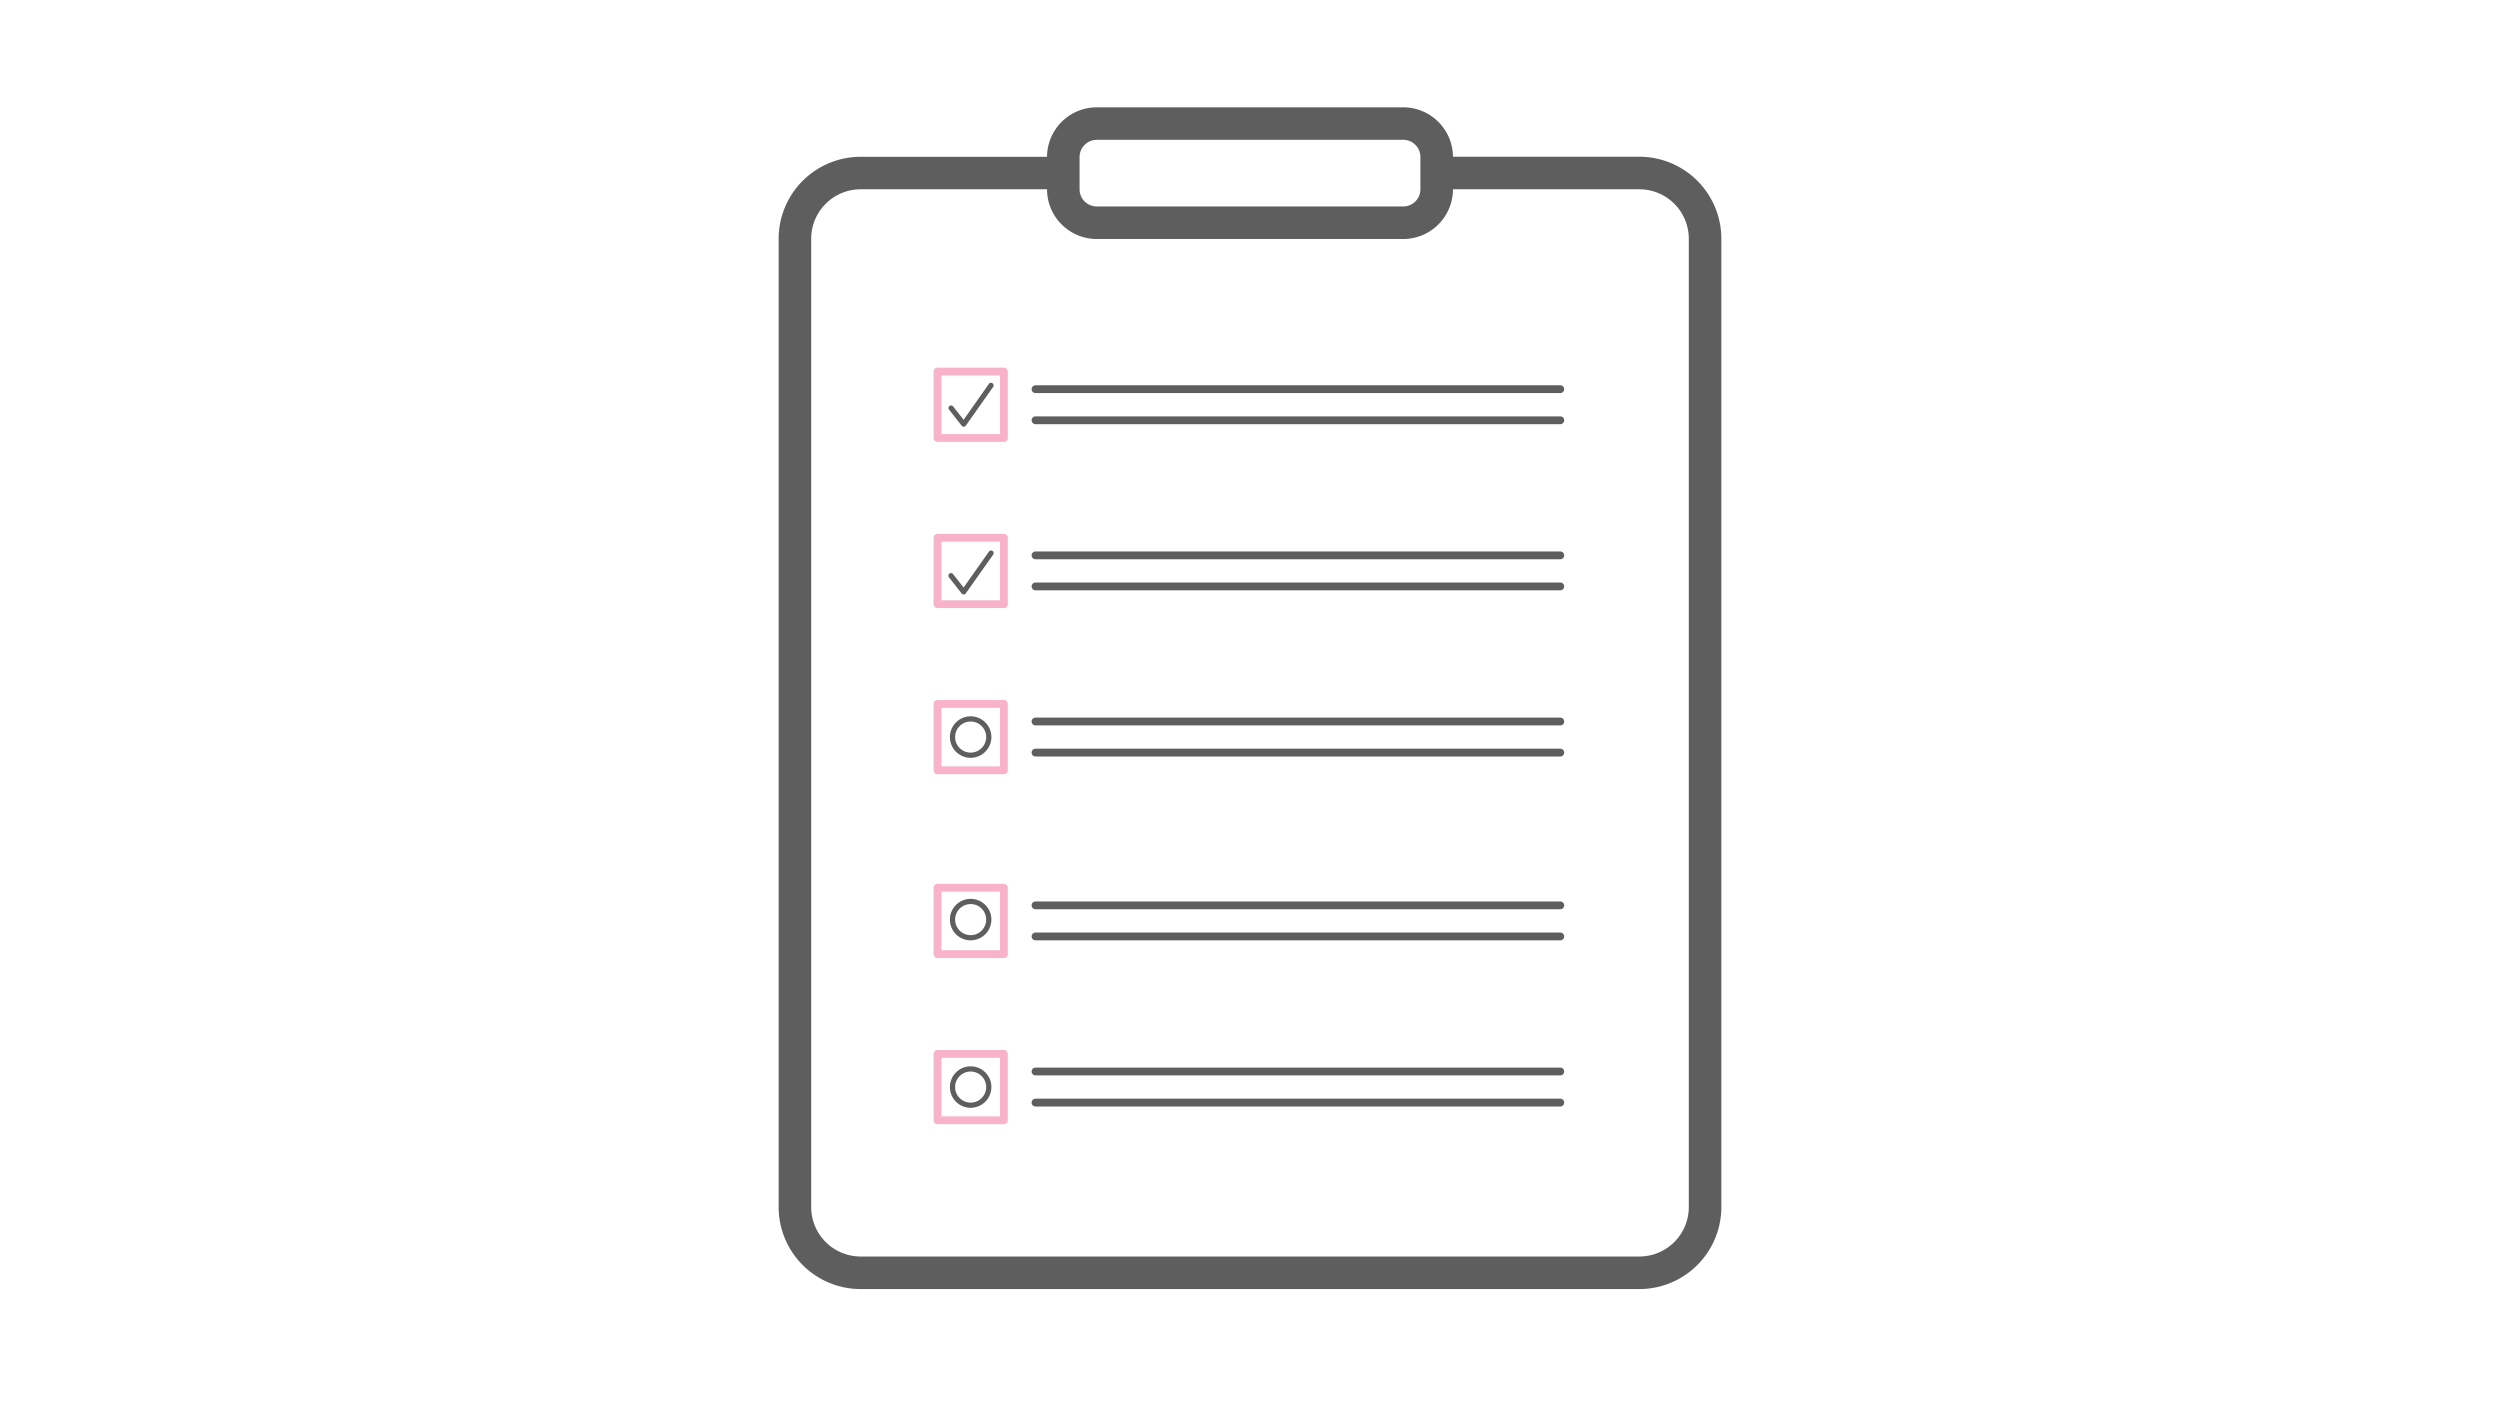 <svg xmlns="http://www.w3.org/2000/svg" viewBox="0 0 1920 1080"><defs><style>.cls-1{fill:#f8b2ca;}.cls-2{fill:#5e5e5e;}.cls-3{fill:none;}</style></defs><title>kompentencer-iconer</title><g id="Layer_1" data-name="Layer 1"><path class="cls-1" d="M771,339.35h-51a3,3,0,0,1-3-3v-51a3,3,0,0,1,3-3h51a3,3,0,0,1,3,3v51A3,3,0,0,1,771,339.35Zm-48-6h45v-45h-45Z"/><path class="cls-2" d="M1198.29,325.77h-403a3,3,0,0,1,0-6h403a3,3,0,0,1,0,6Z"/><path class="cls-2" d="M1198.29,301.89h-403a3,3,0,0,1,0-6h403a3,3,0,0,1,0,6Z"/><path class="cls-1" d="M771,467h-51a3,3,0,0,1-3-3v-51a3,3,0,0,1,3-3h51a3,3,0,0,1,3,3v51A3,3,0,0,1,771,467Zm-48-6h45v-45h-45Z"/><path class="cls-2" d="M1198.29,453.38h-403a3,3,0,0,1,0-6h403a3,3,0,0,1,0,6Z"/><path class="cls-2" d="M1198.29,429.51h-403a3,3,0,0,1,0-6h403a3,3,0,0,1,0,6Z"/><path class="cls-1" d="M771,594.58h-51a3,3,0,0,1-3-3v-51a3,3,0,0,1,3-3h51a3,3,0,0,1,3,3v51A3,3,0,0,1,771,594.58Zm-48-6h45v-45h-45Z"/><path class="cls-2" d="M1198.29,581h-403a3,3,0,0,1,0-6h403a3,3,0,0,1,0,6Z"/><path class="cls-2" d="M1198.29,557.12h-403a3,3,0,0,1,0-6h403a3,3,0,0,1,0,6Z"/><path class="cls-1" d="M771,735.77h-51a3,3,0,0,1-3-3v-51a3,3,0,0,1,3-3h51a3,3,0,0,1,3,3v51A3,3,0,0,1,771,735.77Zm-48-6h45v-45h-45Z"/><path class="cls-2" d="M1198.29,722.19h-403a3,3,0,0,1,0-6h403a3,3,0,0,1,0,6Z"/><path class="cls-2" d="M1198.29,698.32h-403a3,3,0,0,1,0-6h403a3,3,0,0,1,0,6Z"/><path class="cls-1" d="M771,863.38h-51a3,3,0,0,1-3-3v-51a3,3,0,0,1,3-3h51a3,3,0,0,1,3,3v51A3,3,0,0,1,771,863.38Zm-48-6h45v-45h-45Z"/><path class="cls-2" d="M1198.29,849.8h-403a3,3,0,0,1,0-6h403a3,3,0,0,1,0,6Z"/><path class="cls-2" d="M1198.29,825.93h-403a3,3,0,0,1,0-6h403a3,3,0,0,1,0,6Z"/><path class="cls-2" d="M745.46,850.8a15.93,15.93,0,1,1,15.93-15.93A16,16,0,0,1,745.46,850.8Zm0-27.86a11.93,11.93,0,1,0,11.93,11.93A11.94,11.94,0,0,0,745.46,822.94Z"/><path class="cls-2" d="M745.46,722.19a15.93,15.93,0,1,1,15.93-15.93A16,16,0,0,1,745.46,722.19Zm0-27.86a11.93,11.93,0,1,0,11.93,11.93A11.94,11.94,0,0,0,745.46,694.33Z"/><path class="cls-2" d="M745.46,582a15.93,15.93,0,1,1,15.93-15.93A16,16,0,0,1,745.46,582Zm0-27.86a11.93,11.93,0,1,0,11.93,11.93A11.94,11.94,0,0,0,745.46,554.13Z"/><path class="cls-2" d="M740.13,456.58a2,2,0,0,1-1.57-.77l-9.81-12.51a2,2,0,0,1,3.15-2.46l8.15,10.39,19.41-27.55a2,2,0,1,1,3.27,2.3l-21,29.75a2,2,0,0,1-1.59.85Z"/><path class="cls-2" d="M740.13,327.71a2,2,0,0,1-1.57-.77l-9.81-12.51A2,2,0,0,1,731.9,312l8.15,10.39,19.41-27.55a2,2,0,0,1,3.27,2.31l-21,29.75a2,2,0,0,1-1.59.84Z"/></g><g id="Layer_2" data-name="Layer 2"><path class="cls-3" d="M829.12,145.37h0a13.18,13.18,0,0,0,13.19,13.19h235.38a13.18,13.18,0,0,0,13.19-13.19h0V120.61c0-.08,0-.16,0-.24a13.18,13.18,0,0,0-13.18-13H842.31a13.18,13.18,0,0,0-13.18,13c0,.08,0,.16,0,.24Z"/><path class="cls-3" d="M1259,145.37H1115.88a38.23,38.23,0,0,1-38.19,38.19H842.31a38.23,38.23,0,0,1-38.19-38.19H661a38,38,0,0,0-38,37.95V927A38,38,0,0,0,661,965h598A38,38,0,0,0,1297,927V183.32A38,38,0,0,0,1259,145.37Z"/><path class="cls-2" d="M1259,120.37H1115.88a38.23,38.23,0,0,0-38.19-37.95H842.31a38.23,38.23,0,0,0-38.19,38H661a63,63,0,0,0-63,62.95V927A63,63,0,0,0,661,990h598A63,63,0,0,0,1322,927V183.32A63,63,0,0,0,1259,120.37Zm-416.69-13h235.38a13.18,13.18,0,0,1,13.18,13c0,.08,0,.16,0,.24v24.76h0a13.18,13.18,0,0,1-13.19,13.19H842.31a13.18,13.18,0,0,1-13.19-13.19h0V120.61c0-.08,0-.16,0-.24A13.18,13.18,0,0,1,842.31,107.42ZM1297,927A38,38,0,0,1,1259,965H661a38,38,0,0,1-38-37.94V183.32a38,38,0,0,1,38-37.95H804.12a38.23,38.23,0,0,0,38.19,38.19h235.38a38.23,38.23,0,0,0,38.19-38.19H1259a38,38,0,0,1,38,37.95Z"/></g></svg>